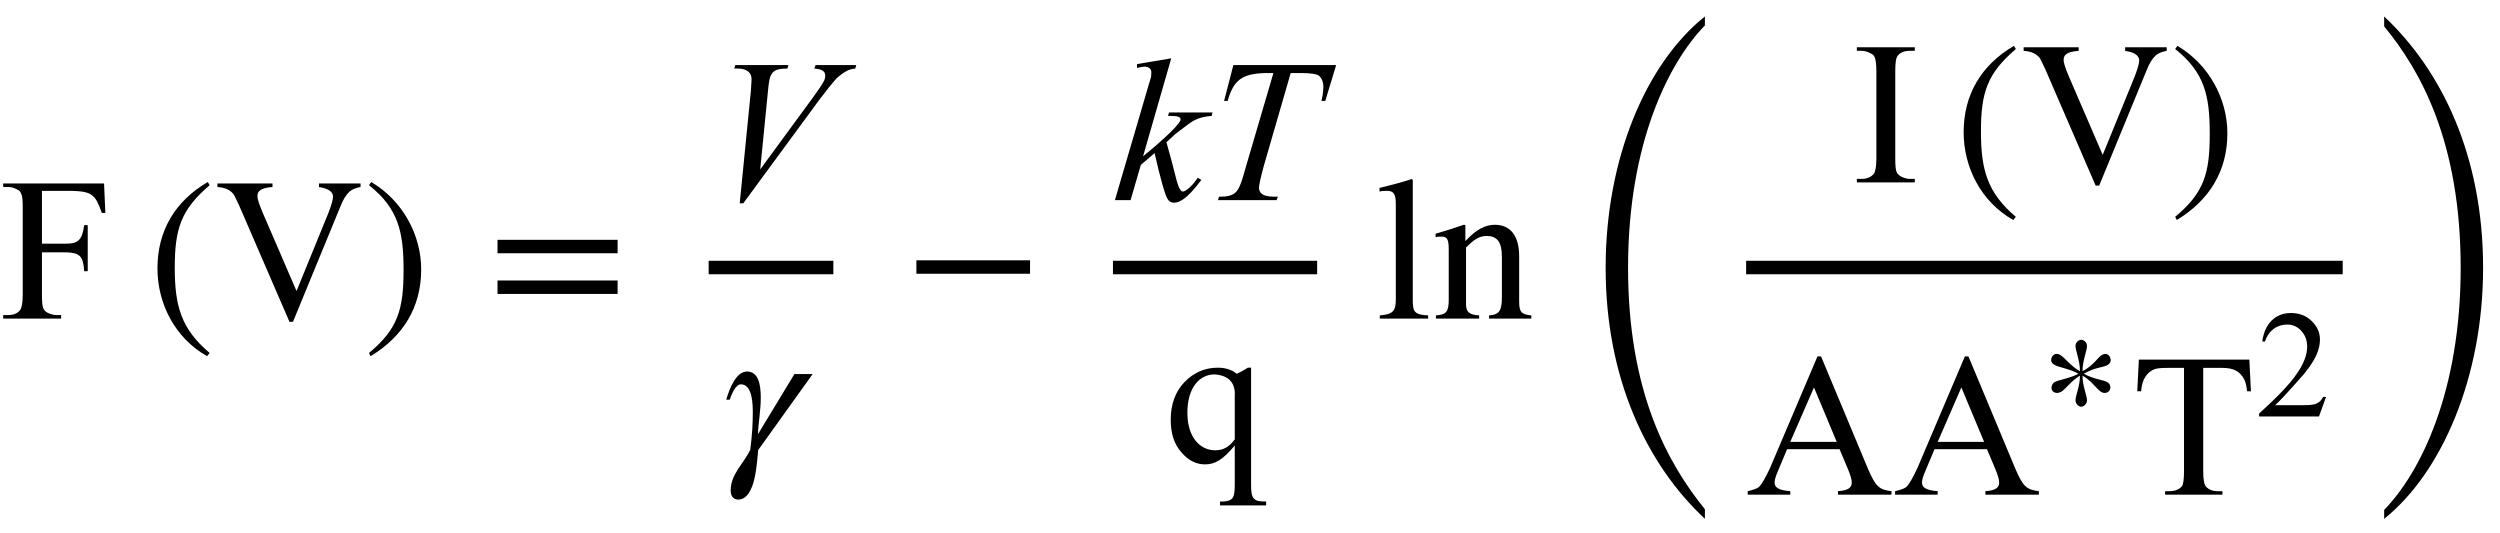 <?xml version="1.0" encoding="UTF-8"?>
<svg xmlns="http://www.w3.org/2000/svg" xmlns:xlink="http://www.w3.org/1999/xlink" width="122pt" height="26pt" viewBox="0 0 122 26" version="1.1">
<defs>
<g>
<symbol overflow="visible" id="glyph0-0">
<path style="stroke:none;" d="M 1.391 0 L 6.375 0 L 6.375 -6.234 L 1.391 -6.234 Z M 1.531 -0.156 L 1.531 -6.078 L 6.203 -6.078 L 6.203 -0.156 Z M 1.531 -0.156 "/>
</symbol>
<symbol overflow="visible" id="glyph0-1">
<path style="stroke:none;" d="M 2.047 -6.234 L 3.5 -6.234 C 4.5 -6.203 4.656 -6.047 4.969 -5.156 L 5.141 -5.156 L 5.078 -6.594 L 0.156 -6.594 L 0.156 -6.422 L 0.406 -6.422 C 0.547 -6.422 0.703 -6.375 0.844 -6.297 C 0.953 -6.25 1 -6.188 1.031 -6.094 C 1.094 -5.984 1.109 -5.766 1.109 -5.438 L 1.109 -1.172 C 1.109 -0.781 1.062 -0.531 0.984 -0.422 C 0.875 -0.266 0.672 -0.172 0.406 -0.172 L 0.156 -0.172 L 0.156 0 L 2.984 0 L 2.984 -0.172 L 2.75 -0.172 C 2.609 -0.172 2.453 -0.219 2.297 -0.297 C 2.203 -0.359 2.141 -0.422 2.109 -0.516 C 2.062 -0.625 2.047 -0.844 2.047 -1.172 L 2.047 -3.234 L 3.234 -3.234 C 3.875 -3.203 4.062 -3.078 4.109 -2.312 L 4.281 -2.312 L 4.281 -4.562 L 4.109 -4.562 C 4.016 -3.828 3.797 -3.656 3.234 -3.656 L 2.047 -3.656 Z M 2.047 -6.234 "/>
</symbol>
<symbol overflow="visible" id="glyph0-2">
<path style="stroke:none;" d="M 7.078 -6.594 L 5.047 -6.594 L 5.047 -6.422 C 5.078 -6.406 5.109 -6.406 5.125 -6.406 C 5.578 -6.328 5.734 -6.141 5.734 -5.953 C 5.734 -5.797 5.656 -5.547 5.516 -5.172 L 3.953 -1.344 L 2.281 -5.219 C 2.141 -5.562 2.047 -5.812 2.047 -5.984 C 2.047 -6.203 2.172 -6.375 2.781 -6.422 L 2.781 -6.594 L 0.094 -6.594 L 0.094 -6.422 C 0.484 -6.391 0.703 -6.281 0.875 -6.078 C 0.922 -6.016 1 -5.828 1.141 -5.547 L 3.609 0.156 L 3.781 0.156 L 6.094 -5.469 C 6.219 -5.797 6.375 -6.047 6.547 -6.203 C 6.672 -6.312 6.844 -6.375 7.078 -6.422 Z M 7.078 -6.594 "/>
</symbol>
<symbol overflow="visible" id="glyph0-3">
<path style="stroke:none;" d="M 4.25 -4.578 L 4.094 -4.578 C 3.922 -4.469 3.734 -4.359 3.547 -4.281 C 3.312 -4.484 2.984 -4.578 2.625 -4.578 C 2 -4.578 1.453 -4.344 1 -3.875 C 0.547 -3.406 0.328 -2.781 0.328 -2.031 C 0.328 -1.359 0.5 -0.844 0.844 -0.453 C 1.172 -0.062 1.562 0.141 2 0.141 C 2.469 0.141 2.859 -0.062 3.453 -0.781 L 3.453 1.141 C 3.453 1.672 3.375 1.797 3.234 1.875 C 3.156 1.922 3.016 1.953 2.828 1.953 L 2.734 1.953 L 2.734 2.141 L 4.984 2.141 L 4.984 1.953 C 4.75 1.953 4.578 1.938 4.5 1.891 C 4.344 1.797 4.25 1.719 4.25 1.141 Z M 3.453 -1.078 C 3.172 -0.703 2.891 -0.547 2.5 -0.547 C 1.75 -0.547 1.141 -1.188 1.141 -2.375 C 1.141 -3.625 1.75 -4.25 2.469 -4.25 C 3.125 -4.203 3.5 -3.875 3.453 -3.172 Z M 3.453 -1.078 "/>
</symbol>
<symbol overflow="visible" id="glyph0-4">
<path style="stroke:none;" d="M 3.078 -0.172 L 2.844 -0.172 C 2.688 -0.172 2.531 -0.219 2.391 -0.297 C 2.297 -0.359 2.219 -0.422 2.188 -0.516 C 2.141 -0.625 2.125 -0.844 2.125 -1.172 L 2.125 -5.438 C 2.125 -5.828 2.156 -6.078 2.25 -6.188 C 2.375 -6.344 2.578 -6.422 2.844 -6.422 L 3.078 -6.422 L 3.078 -6.594 L 0.25 -6.594 L 0.25 -6.422 L 0.484 -6.422 C 0.641 -6.422 0.781 -6.375 0.922 -6.297 C 1.031 -6.25 1.094 -6.188 1.125 -6.094 C 1.172 -5.984 1.203 -5.766 1.203 -5.438 L 1.203 -1.172 C 1.203 -0.781 1.156 -0.531 1.078 -0.422 C 0.953 -0.266 0.75 -0.172 0.484 -0.172 L 0.25 -0.172 L 0.25 0 L 3.078 0 Z M 3.078 -0.172 "/>
</symbol>
<symbol overflow="visible" id="glyph0-5">
<path style="stroke:none;" d="M 4.562 -2.219 L 4.969 -1.25 C 5.094 -0.953 5.156 -0.734 5.156 -0.594 C 5.156 -0.359 5 -0.203 4.484 -0.172 L 4.484 0 L 7.094 0 L 7.094 -0.172 C 6.812 -0.203 6.594 -0.266 6.453 -0.406 C 6.297 -0.531 6.141 -0.812 5.953 -1.25 L 3.656 -6.75 L 3.484 -6.75 L 1.172 -1.312 C 0.953 -0.844 0.781 -0.531 0.625 -0.375 C 0.531 -0.297 0.344 -0.234 0.078 -0.172 L 0.078 0 L 2.156 0 L 2.156 -0.172 C 1.516 -0.219 1.391 -0.391 1.391 -0.594 C 1.391 -0.734 1.453 -0.922 1.562 -1.172 L 2 -2.219 Z M 4.422 -2.578 L 2.156 -2.578 L 3.312 -5.234 Z M 4.422 -2.578 "/>
</symbol>
<symbol overflow="visible" id="glyph0-6">
<path style="stroke:none;" d="M 5.766 -6.594 L 0.375 -6.594 L 0.297 -5.047 L 0.484 -5.047 C 0.531 -5.656 0.781 -5.984 1.141 -6.125 C 1.266 -6.172 1.484 -6.188 1.797 -6.188 L 2.578 -6.188 L 2.578 -1.141 C 2.578 -0.781 2.547 -0.531 2.484 -0.422 C 2.359 -0.266 2.156 -0.172 1.891 -0.172 L 1.656 -0.172 L 1.656 0 L 4.453 0 L 4.453 -0.172 L 4.219 -0.172 C 3.969 -0.172 3.781 -0.25 3.656 -0.391 C 3.562 -0.484 3.516 -0.734 3.516 -1.141 L 3.516 -6.188 L 4.453 -6.188 C 5 -6.188 5.312 -6.016 5.516 -5.625 C 5.578 -5.516 5.625 -5.328 5.656 -5.047 L 5.844 -5.047 Z M 5.766 -6.594 "/>
</symbol>
<symbol overflow="visible" id="glyph1-0">
<path style="stroke:none;" d=""/>
</symbol>
<symbol overflow="visible" id="glyph1-1">
<path style="stroke:none;" d="M 3.031 1.609 C 1.641 0.438 1.328 -0.688 1.328 -2.547 C 1.328 -4.469 1.641 -5.391 3.031 -6.578 L 2.938 -6.734 C 1.344 -5.797 0.484 -4.359 0.484 -2.516 C 0.484 -0.812 1.328 0.875 2.906 1.766 Z M 3.031 1.609 "/>
</symbol>
<symbol overflow="visible" id="glyph1-2">
<path style="stroke:none;" d="M 0.297 -6.578 C 1.734 -5.438 1.984 -4.297 1.984 -2.438 C 1.984 -0.5 1.703 0.438 0.297 1.609 L 0.375 1.766 C 1.969 0.797 2.844 -0.625 2.844 -2.469 C 2.844 -4.156 1.938 -5.828 0.406 -6.734 Z M 0.297 -6.578 "/>
</symbol>
<symbol overflow="visible" id="glyph1-3">
<path style="stroke:none;" d="M 6.344 -3.188 L 6.344 -3.844 L 0.484 -3.844 L 0.484 -3.188 Z M 6.344 -1.203 L 6.344 -1.859 L 0.484 -1.859 L 0.484 -1.203 Z M 6.344 -1.203 "/>
</symbol>
<symbol overflow="visible" id="glyph1-4">
<path style="stroke:none;" d="M 6.188 -2.188 L 6.188 -2.844 L 0.641 -2.844 L 0.641 -2.188 Z M 6.188 -2.188 "/>
</symbol>
<symbol overflow="visible" id="glyph1-5">
<path style="stroke:none;" d="M 2.562 0 L 2.562 -0.156 C 1.922 -0.188 1.812 -0.312 1.812 -0.875 L 1.812 -6.766 L 1.766 -6.812 C 1.25 -6.641 0.875 -6.547 0.188 -6.375 L 0.188 -6.203 C 0.344 -6.234 0.484 -6.234 0.562 -6.234 C 0.875 -6.234 0.984 -6.078 0.984 -5.594 L 0.984 -0.922 C 0.984 -0.375 0.844 -0.203 0.203 -0.156 L 0.203 0 Z M 2.562 0 "/>
</symbol>
<symbol overflow="visible" id="glyph1-6">
<path style="stroke:none;" d="M 4.828 0 L 4.828 -0.156 C 4.344 -0.203 4.234 -0.312 4.234 -0.844 L 4.234 -3.047 C 4.234 -4.031 3.812 -4.578 3.047 -4.578 C 2.594 -4.578 2.141 -4.359 1.609 -3.781 L 1.609 -4.562 L 1.531 -4.578 C 1.031 -4.406 0.703 -4.297 0.156 -4.141 L 0.156 -3.969 C 0.234 -4 0.344 -4 0.453 -4 C 0.734 -4 0.797 -3.844 0.797 -3.359 L 0.797 -0.938 C 0.797 -0.344 0.688 -0.188 0.172 -0.156 L 0.172 0 L 2.281 0 L 2.281 -0.156 C 1.781 -0.188 1.641 -0.328 1.641 -0.719 L 1.641 -3.469 C 2.094 -3.922 2.328 -4.031 2.656 -4.031 C 3.156 -4.031 3.391 -3.734 3.391 -3.031 L 3.391 -1.047 C 3.391 -0.391 3.266 -0.188 2.766 -0.156 L 2.766 0 Z M 4.828 0 "/>
</symbol>
<symbol overflow="visible" id="glyph2-0">
<path style="stroke:none;" d="M 1.391 0 L 6.375 0 L 6.375 -6.234 L 1.391 -6.234 Z M 1.531 -0.156 L 1.531 -6.078 L 6.203 -6.078 L 6.203 -0.156 Z M 1.531 -0.156 "/>
</symbol>
<symbol overflow="visible" id="glyph2-1">
<path style="stroke:none;" d="M 1.516 0.156 L 1.688 0.156 L 5.406 -4.906 C 5.797 -5.422 6.078 -5.766 6.234 -5.938 C 6.422 -6.109 6.594 -6.234 6.781 -6.328 C 6.875 -6.375 7 -6.406 7.156 -6.422 L 7.203 -6.594 L 5.219 -6.594 L 5.156 -6.422 C 5.578 -6.391 5.688 -6.266 5.688 -6.078 C 5.688 -6 5.672 -5.906 5.625 -5.812 C 5.547 -5.656 5.375 -5.406 5.094 -5.016 L 2.516 -1.5 L 2.906 -5.438 C 2.938 -5.766 2.984 -5.984 3.016 -6.047 C 3.141 -6.312 3.281 -6.422 3.844 -6.422 L 3.891 -6.594 L 1.297 -6.594 L 1.25 -6.422 L 1.422 -6.422 C 1.891 -6.422 2.094 -6.203 2.094 -5.906 C 2.094 -5.812 2.078 -5.625 2.062 -5.344 Z M 1.516 0.156 "/>
</symbol>
<symbol overflow="visible" id="glyph2-2">
<path style="stroke:none;" d="M 2.844 -6.922 L 1.172 -6.641 L 1.172 -6.453 C 1.328 -6.484 1.453 -6.516 1.531 -6.516 C 1.75 -6.516 1.875 -6.406 1.875 -6.234 C 1.875 -6.188 1.859 -6.109 1.859 -6.016 L 1.719 -5.547 L 0.094 0 L 0.859 0 L 1.359 -1.719 L 2.031 -2.297 C 2.328 -0.984 2.547 -0.234 2.672 -0.047 C 2.734 0.062 2.844 0.125 2.984 0.125 C 3.141 0.125 3.312 0.047 3.5 -0.094 C 3.688 -0.234 3.969 -0.531 4.312 -0.984 L 4.141 -1.094 C 3.953 -0.828 3.781 -0.625 3.609 -0.516 C 3.531 -0.453 3.469 -0.422 3.406 -0.422 C 3.344 -0.422 3.297 -0.484 3.219 -0.625 C 3.156 -0.75 3.047 -1.172 2.875 -1.859 C 2.766 -2.266 2.672 -2.609 2.609 -2.828 L 3.016 -3.203 C 3.125 -3.297 3.344 -3.453 3.672 -3.703 C 4 -3.953 4.328 -4.078 4.812 -4.109 L 4.859 -4.281 L 2.734 -4.281 L 2.688 -4.109 L 2.844 -4.109 C 3.266 -4.109 3.297 -4.016 3.297 -3.938 C 3.297 -3.891 3.266 -3.828 3.203 -3.75 C 3.016 -3.5 2.625 -3.125 2.031 -2.609 L 1.469 -2.141 Z M 2.844 -6.922 "/>
</symbol>
<symbol overflow="visible" id="glyph2-3">
<path style="stroke:none;" d="M 1.453 -6.594 L 1 -4.844 L 1.172 -4.844 C 1.469 -5.859 1.859 -6.172 3.016 -6.203 L 3.406 -6.203 L 2.031 -1.516 C 1.906 -1.047 1.797 -0.75 1.719 -0.594 C 1.641 -0.453 1.562 -0.359 1.453 -0.297 C 1.328 -0.219 1.125 -0.172 0.875 -0.172 L 0.75 -0.172 L 0.703 0 L 3.562 0 L 3.625 -0.172 L 3.406 -0.172 C 2.875 -0.172 2.703 -0.359 2.703 -0.609 C 2.703 -0.734 2.781 -1.094 2.938 -1.672 L 4.25 -6.203 L 4.781 -6.203 C 5.219 -6.203 5.516 -6.156 5.625 -6.078 C 5.766 -5.953 5.844 -5.766 5.844 -5.531 C 5.844 -5.328 5.812 -5.109 5.75 -4.844 L 5.938 -4.844 L 6.469 -6.594 Z M 1.453 -6.594 "/>
</symbol>
<symbol overflow="visible" id="glyph3-0">
<path style="stroke:none;" d=""/>
</symbol>
<symbol overflow="visible" id="glyph3-1">
<path style="stroke:none;" d="M 4.562 -4.266 L 3.672 -4.266 L 1.891 -1.328 C 1.906 -1.797 2.031 -2.5 2.031 -3.125 C 2.031 -3.812 1.891 -4.391 1.359 -4.391 C 0.859 -4.391 0.531 -3.656 0.344 -3.016 L 0.516 -3.016 C 0.703 -3.562 0.891 -3.766 1.062 -3.766 C 1.641 -3.766 1.641 -2.734 1.641 -2.375 C 1.641 -1.828 1.609 -1.281 1.516 -0.562 C 1.156 0.156 0.562 0.625 0.562 1.422 C 0.562 1.672 0.688 1.859 0.922 1.859 C 1.328 1.859 1.609 1.438 1.75 0.703 C 1.828 0.297 1.859 -0.047 1.906 -0.562 Z M 4.562 -4.266 "/>
</symbol>
<symbol overflow="visible" id="glyph4-0">
<path style="stroke:none;" d=""/>
</symbol>
<symbol overflow="visible" id="glyph4-1">
<path style="stroke:none;" d="M 6.656 23.391 C 4.875 21.188 2.906 17.719 2.906 11.609 C 2.906 5.562 4.875 1.609 6.656 -0.219 L 6.656 -0.656 C 3.812 1.609 1.812 6.234 1.812 11.609 C 1.812 17 3.812 21.203 6.656 23.859 Z M 6.656 23.391 "/>
</symbol>
<symbol overflow="visible" id="glyph4-2">
<path style="stroke:none;" d="M 0.828 -0.172 C 2.609 1.984 4.562 5.484 4.562 11.609 C 4.562 17.641 2.609 21.594 0.828 23.422 L 0.828 23.859 C 3.656 21.594 5.656 16.922 5.656 11.609 C 5.656 6.172 3.656 2 0.828 -0.656 Z M 0.828 -0.172 "/>
</symbol>
<symbol overflow="visible" id="glyph5-0">
<path style="stroke:none;" d=""/>
</symbol>
<symbol overflow="visible" id="glyph5-1">
<path style="stroke:none;" d="M 3.406 -2.516 C 3.406 -2.672 3.297 -2.828 3.141 -2.828 C 3.094 -2.828 3.047 -2.812 2.984 -2.781 C 2.781 -2.672 2.578 -2.266 2.031 -1.984 C 2.031 -2.5 2.25 -2.984 2.25 -3.219 C 2.25 -3.375 2.109 -3.516 1.969 -3.516 C 1.828 -3.516 1.688 -3.375 1.688 -3.219 C 1.688 -2.984 1.906 -2.5 1.906 -1.984 C 1.484 -2.203 1.156 -2.656 0.938 -2.781 C 0.875 -2.812 0.828 -2.828 0.766 -2.828 C 0.609 -2.828 0.5 -2.672 0.5 -2.516 C 0.5 -2.438 0.547 -2.359 0.656 -2.297 C 0.859 -2.172 1.438 -2.094 1.828 -1.859 C 1.438 -1.641 0.875 -1.562 0.672 -1.453 C 0.562 -1.391 0.516 -1.266 0.516 -1.172 C 0.516 -1.031 0.625 -0.922 0.797 -0.922 C 0.859 -0.922 0.938 -0.953 1 -0.984 C 1.172 -1.078 1.516 -1.547 1.906 -1.766 C 1.906 -1.25 1.688 -0.797 1.688 -0.562 C 1.688 -0.406 1.828 -0.25 1.969 -0.25 C 2.109 -0.25 2.25 -0.406 2.25 -0.562 C 2.25 -0.797 2.031 -1.25 2.031 -1.766 C 2.609 -1.438 2.797 -0.922 3.109 -0.922 C 3.297 -0.922 3.391 -1.062 3.391 -1.203 C 3.391 -1.297 3.344 -1.391 3.234 -1.453 C 3.047 -1.562 2.562 -1.594 2.094 -1.859 C 2.625 -2.172 3.062 -2.172 3.25 -2.281 C 3.359 -2.344 3.406 -2.438 3.406 -2.516 Z M 3.406 -2.516 "/>
</symbol>
<symbol overflow="visible" id="glyph6-0">
<path style="stroke:none;" d="M 1.031 0 L 4.766 0 L 4.766 -4.672 L 1.031 -4.672 Z M 1.156 -0.125 L 1.156 -4.547 L 4.656 -4.547 L 4.656 -0.125 Z M 1.156 -0.125 "/>
</symbol>
<symbol overflow="visible" id="glyph6-1">
<path style="stroke:none;" d="M 3.422 -0.953 L 3.281 -0.953 C 3.219 -0.844 3.156 -0.75 3.062 -0.688 C 2.891 -0.578 2.75 -0.547 2.219 -0.547 L 0.938 -0.547 C 1.094 -0.688 1.469 -1.078 2.062 -1.75 C 2.469 -2.188 2.766 -2.594 2.953 -3 C 3.062 -3.25 3.125 -3.5 3.125 -3.75 C 3.125 -4.094 2.984 -4.406 2.719 -4.656 C 2.453 -4.922 2.109 -5.047 1.703 -5.047 C 0.969 -5.047 0.422 -4.547 0.312 -3.656 L 0.438 -3.656 C 0.625 -4.203 1.031 -4.484 1.531 -4.484 C 1.781 -4.484 2.016 -4.391 2.203 -4.188 C 2.391 -3.984 2.5 -3.734 2.5 -3.406 C 2.5 -3 2.328 -2.547 1.969 -2.047 C 1.625 -1.547 1.016 -0.922 0.156 -0.141 L 0.156 0 L 3.078 0 Z M 3.422 -0.953 "/>
</symbol>
</g>
</defs>
<g id="surface1">
<g style="fill:rgb(0%,0%,0%);fill-opacity:1;">
  <use xlink:href="#glyph0-1" x="0" y="15.547"/>
</g>
<g style="fill:rgb(0%,0%,0%);fill-opacity:1;">
  <use xlink:href="#glyph1-1" x="7.2" y="15.616"/>
</g>
<g style="fill:rgb(0%,0%,0%);fill-opacity:1;">
  <use xlink:href="#glyph0-2" x="10.517" y="15.547"/>
</g>
<g style="fill:rgb(0%,0%,0%);fill-opacity:1;">
  <use xlink:href="#glyph1-2" x="17.71" y="15.616"/>
</g>
<g style="fill:rgb(0%,0%,0%);fill-opacity:1;">
  <use xlink:href="#glyph1-3" x="23.795" y="15.547"/>
</g>
<g style="fill:rgb(0%,0%,0%);fill-opacity:1;">
  <use xlink:href="#glyph2-1" x="34.582" y="9.768"/>
</g>
<path style="fill:none;stroke-width:0.658;stroke-linecap:butt;stroke-linejoin:miter;stroke:rgb(0%,0%,0%);stroke-opacity:1;stroke-miterlimit:10;" d="M 0 0.001 L 6.086 0.001 " transform="matrix(1,0,0,-1,34.582,13.056)"/>
<g style="fill:rgb(0%,0%,0%);fill-opacity:1;">
  <use xlink:href="#glyph3-1" x="35.095" y="22.521"/>
</g>
<g style="fill:rgb(0%,0%,0%);fill-opacity:1;">
  <use xlink:href="#glyph1-4" x="44.079" y="15.547"/>
</g>
<g style="fill:rgb(0%,0%,0%);fill-opacity:1;">
  <use xlink:href="#glyph2-2" x="54.313" y="9.768"/>
  <use xlink:href="#glyph2-3" x="58.736" y="9.768"/>
</g>
<path style="fill:none;stroke-width:0.658;stroke-linecap:butt;stroke-linejoin:miter;stroke:rgb(0%,0%,0%);stroke-opacity:1;stroke-miterlimit:10;" d="M -0.001 0.001 L 9.964 0.001 " transform="matrix(1,0,0,-1,54.313,13.056)"/>
<g style="fill:rgb(0%,0%,0%);fill-opacity:1;">
  <use xlink:href="#glyph0-3" x="56.803" y="22.521"/>
</g>
<g style="fill:rgb(0%,0%,0%);fill-opacity:1;">
  <use xlink:href="#glyph1-5" x="67.131" y="15.547"/>
  <use xlink:href="#glyph1-6" x="69.901" y="15.547"/>
</g>
<g style="fill:rgb(0%,0%,0%);fill-opacity:1;">
  <use xlink:href="#glyph4-1" x="76.543" y="1.46"/>
</g>
<g style="fill:rgb(0%,0%,0%);fill-opacity:1;">
  <use xlink:href="#glyph0-4" x="90.364" y="8.902"/>
</g>
<g style="fill:rgb(0%,0%,0%);fill-opacity:1;">
  <use xlink:href="#glyph1-1" x="95.342" y="8.971"/>
</g>
<g style="fill:rgb(0%,0%,0%);fill-opacity:1;">
  <use xlink:href="#glyph0-2" x="98.659" y="8.902"/>
</g>
<g style="fill:rgb(0%,0%,0%);fill-opacity:1;">
  <use xlink:href="#glyph1-2" x="105.852" y="8.971"/>
</g>
<path style="fill:none;stroke-width:0.658;stroke-linecap:butt;stroke-linejoin:miter;stroke:rgb(0%,0%,0%);stroke-opacity:1;stroke-miterlimit:10;" d="M 0.001 0.001 L 29.114 0.001 " transform="matrix(1,0,0,-1,85.21,13.056)"/>
<g style="fill:rgb(0%,0%,0%);fill-opacity:1;">
  <use xlink:href="#glyph0-5" x="85.21" y="24.141"/>
  <use xlink:href="#glyph0-5" x="92.403" y="24.141"/>
</g>
<g style="fill:rgb(0%,0%,0%);fill-opacity:1;">
  <use xlink:href="#glyph5-1" x="99.596" y="20.098"/>
</g>
<g style="fill:rgb(0%,0%,0%);fill-opacity:1;">
  <use xlink:href="#glyph0-6" x="104.002" y="24.141"/>
</g>
<g style="fill:rgb(0%,0%,0%);fill-opacity:1;">
  <use xlink:href="#glyph6-1" x="110.089" y="20.322"/>
</g>
<g style="fill:rgb(0%,0%,0%);fill-opacity:1;">
  <use xlink:href="#glyph4-2" x="115.519" y="1.46"/>
</g>
</g>
</svg>
